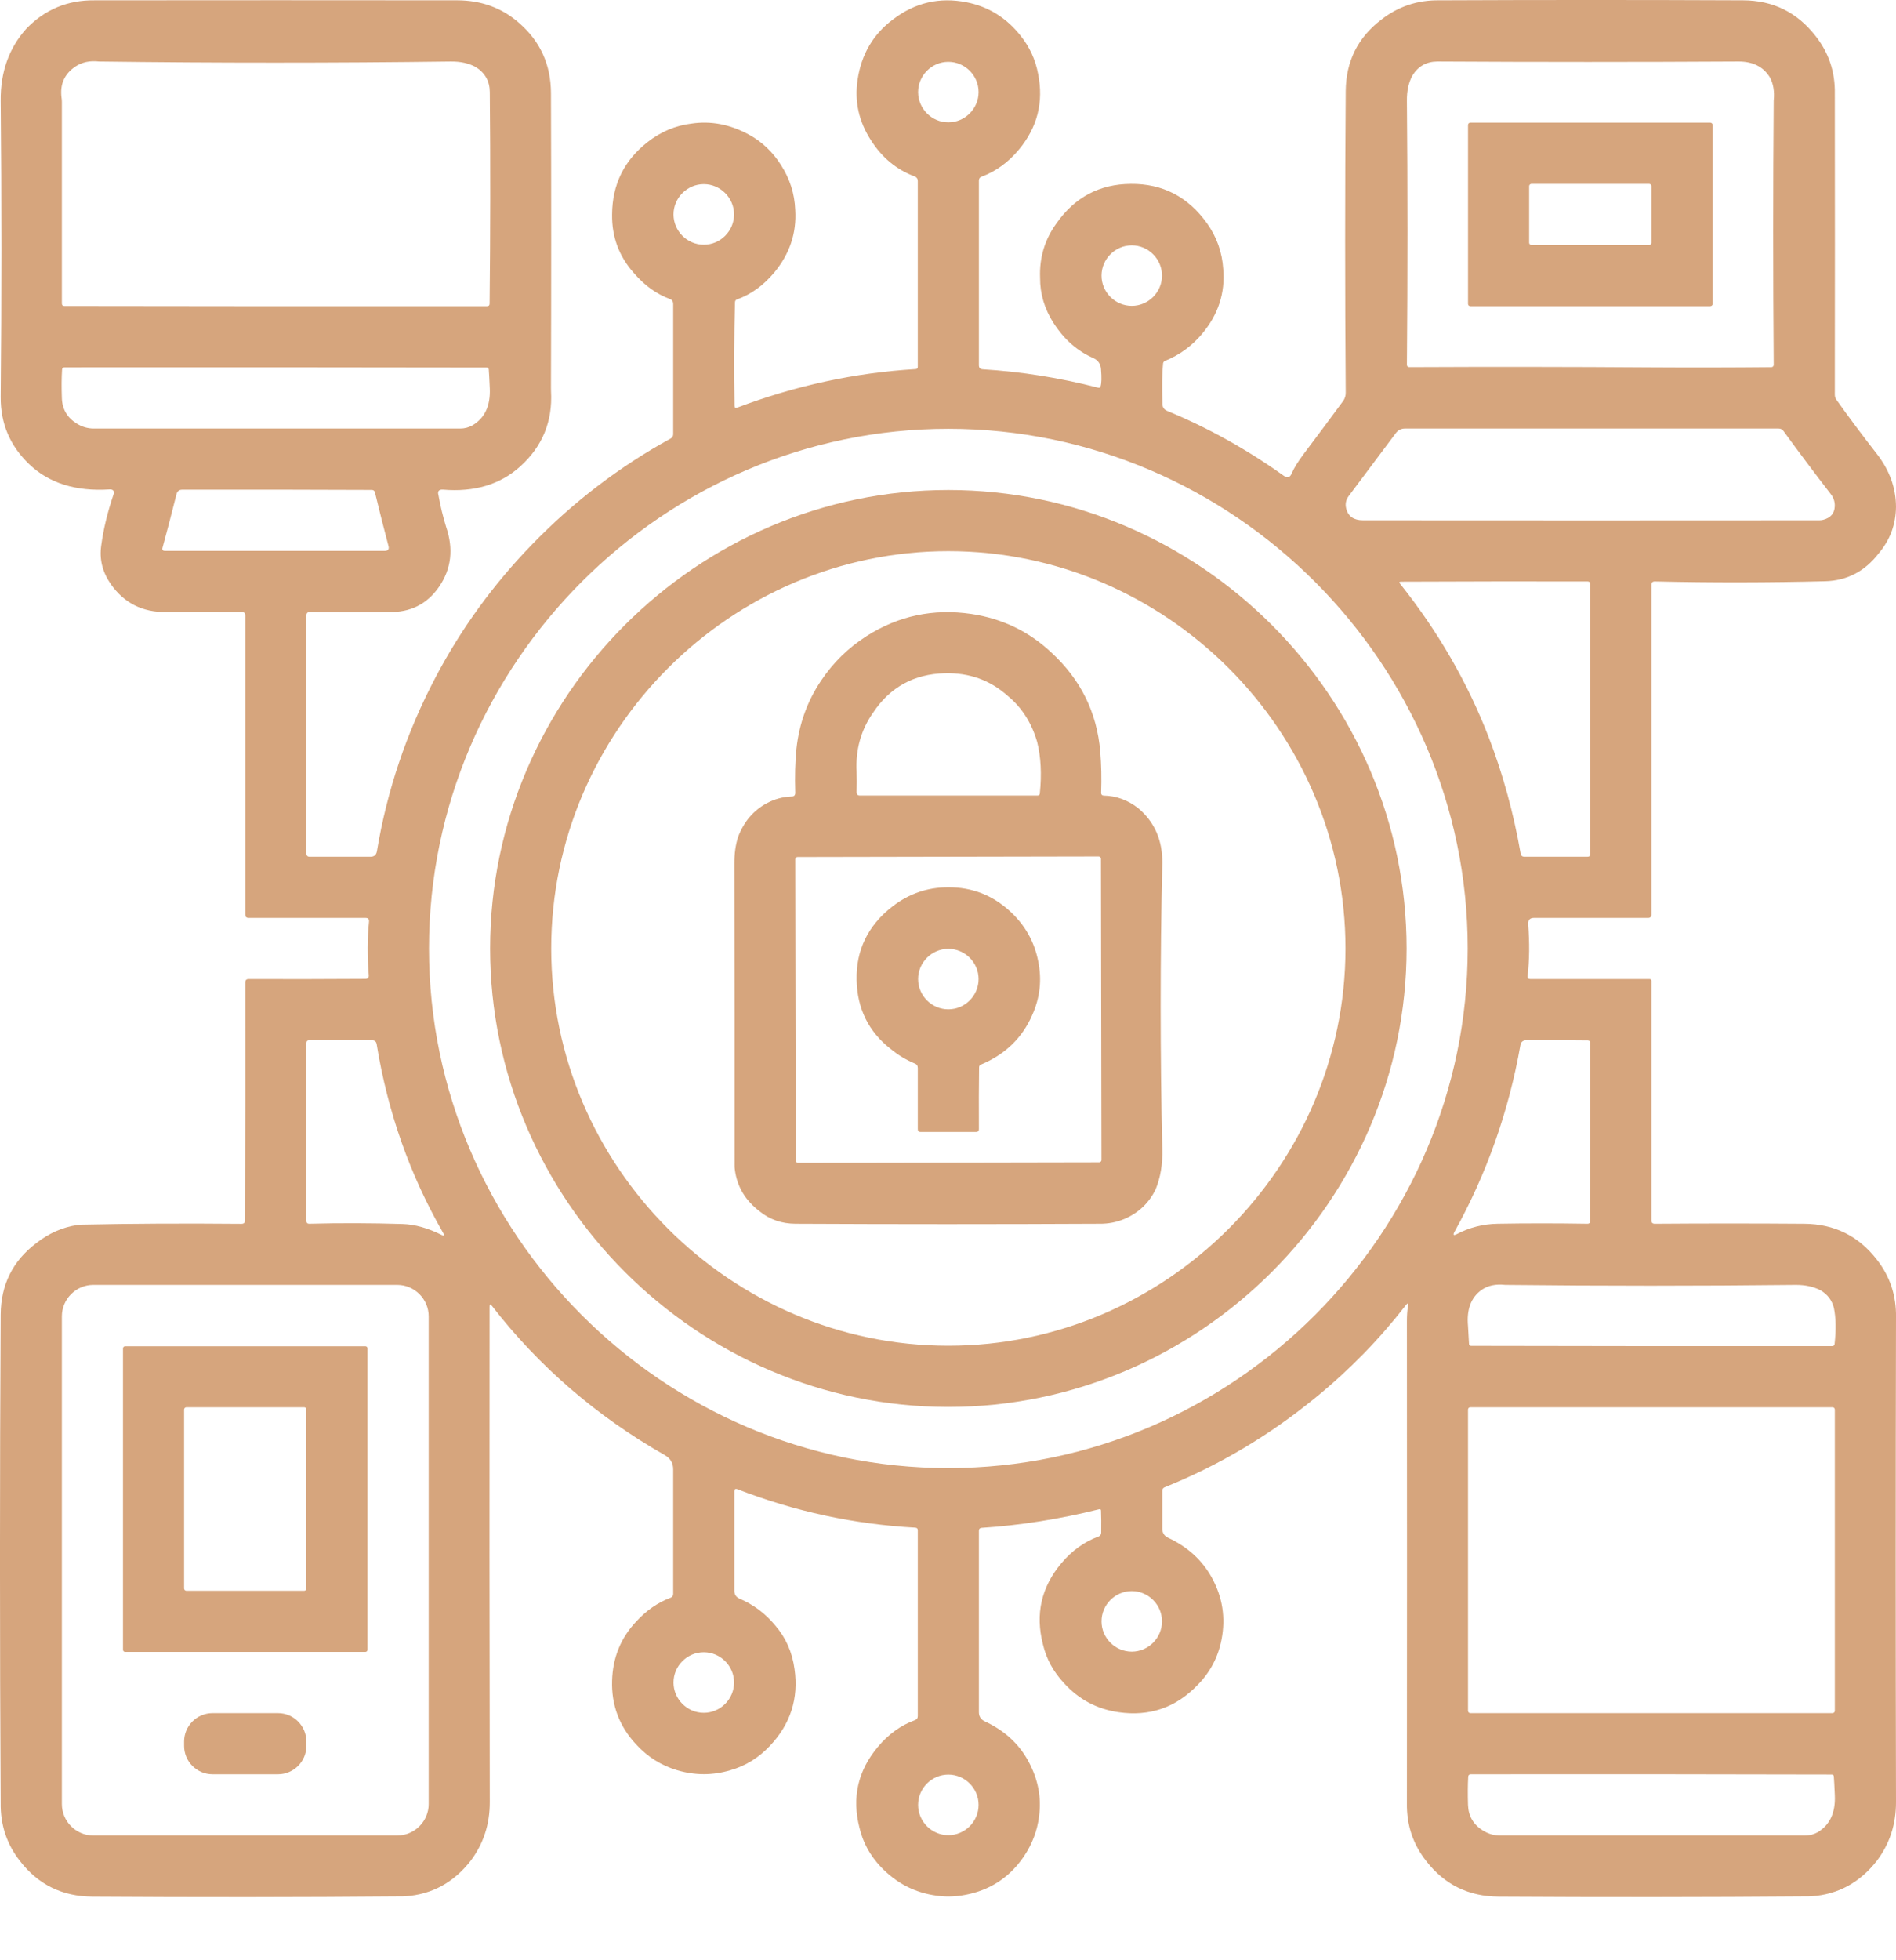 <?xml version="1.0" encoding="UTF-8" standalone="no"?><!DOCTYPE svg PUBLIC "-//W3C//DTD SVG 1.1//EN" "http://www.w3.org/Graphics/SVG/1.1/DTD/svg11.dtd"><svg width="100%" height="100%" viewBox="0 0 30 31" version="1.1" xmlns="http://www.w3.org/2000/svg" xmlns:xlink="http://www.w3.org/1999/xlink" xml:space="preserve" xmlns:serif="http://www.serif.com/" style="fill-rule:evenodd;clip-rule:evenodd;stroke-linejoin:round;stroke-miterlimit:2;"><g><path d="M1.492,0.005c1.915,-0.002 3.83,-0.002 5.744,0c0.384,0.001 0.711,0.122 0.983,0.363c0.331,0.289 0.497,0.657 0.499,1.104c0.005,1.562 0.005,3.113 -0,4.655c-0,0.02 0,0.04 0.001,0.061c0.027,0.475 -0.136,0.872 -0.489,1.19c-0.317,0.285 -0.724,0.407 -1.221,0.365c-0.065,-0.004 -0.089,0.026 -0.071,0.088c0.03,0.171 0.071,0.337 0.12,0.499c0.121,0.351 0.084,0.669 -0.113,0.953c-0.189,0.272 -0.454,0.404 -0.797,0.396c-0.403,0.004 -0.819,0.004 -1.247,0c-0.035,0 -0.053,0.018 -0.053,0.053l0,3.764c0,0.035 0.018,0.053 0.053,0.053l0.96,-0c0.059,-0 0.093,-0.029 0.103,-0.087c0.16,-0.962 0.469,-1.879 0.928,-2.751c0.407,-0.772 0.916,-1.472 1.527,-2.101c0.649,-0.67 1.38,-1.229 2.192,-1.675c0.028,-0.015 0.041,-0.038 0.041,-0.069l0,-2.059c0,-0.039 -0.017,-0.065 -0.053,-0.079c-0.212,-0.078 -0.402,-0.215 -0.57,-0.411c-0.234,-0.263 -0.349,-0.572 -0.344,-0.926c0.003,-0.473 0.19,-0.854 0.563,-1.145c0.209,-0.163 0.439,-0.26 0.691,-0.291c0.308,-0.046 0.609,0.011 0.904,0.17c0.213,0.115 0.384,0.277 0.514,0.484c0.14,0.216 0.216,0.452 0.226,0.71c0.023,0.366 -0.087,0.696 -0.332,0.991c-0.17,0.204 -0.368,0.346 -0.592,0.426c-0.019,0.008 -0.028,0.022 -0.029,0.042c-0.015,0.542 -0.017,1.089 -0.007,1.642c0.001,0.028 0.014,0.037 0.04,0.027c0.926,-0.35 1.868,-0.553 2.824,-0.61c0.023,-0.001 0.035,-0.014 0.035,-0.037l-0,-2.938c-0,-0.035 -0.017,-0.059 -0.049,-0.072c-0.285,-0.106 -0.514,-0.295 -0.688,-0.566c-0.196,-0.299 -0.267,-0.62 -0.215,-0.964c0.06,-0.401 0.246,-0.718 0.559,-0.952c0.348,-0.266 0.736,-0.357 1.164,-0.272c0.346,0.068 0.632,0.245 0.858,0.532c0.141,0.176 0.233,0.376 0.275,0.601c0.089,0.446 -0.011,0.844 -0.302,1.194c-0.168,0.203 -0.366,0.347 -0.593,0.431c-0.028,0.01 -0.042,0.031 -0.042,0.061l0,2.921c0,0.04 0.02,0.061 0.061,0.064c0.615,0.038 1.224,0.135 1.826,0.291c0.019,0.005 0.032,-0.002 0.038,-0.021c0.016,-0.049 0.018,-0.14 0.007,-0.273c-0.006,-0.082 -0.047,-0.14 -0.122,-0.175c-0.251,-0.109 -0.46,-0.293 -0.627,-0.551c-0.145,-0.225 -0.217,-0.465 -0.215,-0.722c-0.012,-0.317 0.075,-0.603 0.26,-0.858c0.289,-0.412 0.681,-0.62 1.175,-0.623c0.503,-0.005 0.905,0.203 1.206,0.623c0.154,0.216 0.24,0.458 0.257,0.725c0.032,0.377 -0.079,0.718 -0.333,1.021c-0.161,0.193 -0.357,0.336 -0.588,0.43c-0.018,0.008 -0.029,0.022 -0.031,0.042c-0.015,0.139 -0.018,0.353 -0.01,0.642c0.002,0.051 0.026,0.086 0.073,0.106c0.649,0.268 1.265,0.611 1.847,1.027c0.056,0.039 0.097,0.028 0.124,-0.034c0.036,-0.086 0.101,-0.191 0.195,-0.316c0.208,-0.276 0.414,-0.552 0.617,-0.828c0.03,-0.04 0.044,-0.085 0.044,-0.135c-0.012,-1.613 -0.012,-3.203 0,-4.77c0.004,-0.472 0.192,-0.848 0.563,-1.13c0.268,-0.209 0.574,-0.311 0.919,-0.306c1.602,-0.007 3.204,-0.007 4.806,0c0.473,0.002 0.854,0.19 1.145,0.563c0.211,0.266 0.313,0.572 0.306,0.919c0.002,1.572 0.002,3.157 0,4.754c0,0.031 0.009,0.059 0.028,0.084c0.194,0.274 0.406,0.557 0.634,0.849c0.203,0.26 0.305,0.541 0.306,0.842c-0.003,0.28 -0.095,0.525 -0.276,0.738c-0.219,0.283 -0.501,0.429 -0.846,0.438c-0.885,0.022 -1.783,0.024 -2.695,0.003c-0.035,0 -0.053,0.018 -0.053,0.052l0,5.216c0,0.035 -0.017,0.053 -0.052,0.053l-1.807,0c-0.066,0 -0.096,0.035 -0.091,0.106c0.023,0.288 0.02,0.56 -0.009,0.814c-0.004,0.031 0.01,0.047 0.043,0.047l1.886,0c0.02,0 0.03,0.01 0.03,0.031l0,3.786c0,0.035 0.018,0.053 0.053,0.053c0.781,-0.006 1.57,-0.006 2.366,-0c0.474,0.003 0.855,0.191 1.145,0.563c0.21,0.266 0.312,0.572 0.306,0.918c-0.006,2.555 -0.006,5.109 -0,7.664c0.001,0.352 -0.101,0.663 -0.306,0.933c-0.269,0.342 -0.612,0.528 -1.028,0.557c-0.02,0.002 -0.04,0.002 -0.061,0.002c-1.62,0.013 -3.251,0.014 -4.893,0.004c-0.475,-0.003 -0.857,-0.191 -1.145,-0.563c-0.21,-0.265 -0.312,-0.571 -0.306,-0.918c0.002,-2.54 0.002,-5.079 -0,-7.618c-0,-0.087 0.005,-0.162 0.015,-0.227c0.014,-0.063 0.004,-0.073 -0.03,-0.03c-0.415,0.535 -0.887,1.02 -1.418,1.454c-0.736,0.604 -1.536,1.08 -2.4,1.428c-0.024,0.01 -0.037,0.028 -0.037,0.055l0,0.6c0,0.067 0.031,0.115 0.092,0.144c0.308,0.143 0.538,0.353 0.691,0.63c0.17,0.308 0.221,0.635 0.154,0.979c-0.053,0.276 -0.178,0.514 -0.374,0.714c-0.345,0.362 -0.764,0.507 -1.258,0.435c-0.342,-0.05 -0.628,-0.203 -0.858,-0.457c-0.17,-0.18 -0.282,-0.385 -0.336,-0.616c-0.123,-0.478 -0.026,-0.905 0.291,-1.282c0.168,-0.2 0.365,-0.341 0.589,-0.423c0.027,-0.011 0.041,-0.031 0.042,-0.06c0.002,-0.142 0.001,-0.258 -0.003,-0.348c-0,-0.02 -0.011,-0.028 -0.03,-0.023c-0.626,0.156 -1.245,0.254 -1.858,0.294c-0.029,0.002 -0.044,0.017 -0.044,0.046l0,2.869c0,0.067 0.031,0.115 0.091,0.144c0.31,0.143 0.54,0.353 0.691,0.63c0.154,0.284 0.211,0.575 0.17,0.873c-0.028,0.226 -0.108,0.438 -0.241,0.635c-0.209,0.307 -0.491,0.504 -0.847,0.59c-0.189,0.045 -0.366,0.055 -0.529,0.03c-0.345,-0.045 -0.641,-0.197 -0.888,-0.457c-0.17,-0.18 -0.282,-0.385 -0.336,-0.616c-0.123,-0.477 -0.026,-0.904 0.291,-1.281c0.168,-0.201 0.364,-0.342 0.588,-0.423c0.028,-0.011 0.043,-0.032 0.043,-0.063l-0,-2.939c-0,-0.026 -0.013,-0.039 -0.039,-0.041c-0.97,-0.054 -1.908,-0.256 -2.814,-0.608c-0.033,-0.013 -0.049,-0.001 -0.049,0.034l-0,1.572c-0,0.058 0.026,0.099 0.078,0.123c0.226,0.096 0.415,0.238 0.568,0.425c0.168,0.193 0.27,0.424 0.306,0.692c0.066,0.463 -0.064,0.867 -0.389,1.212c-0.178,0.189 -0.387,0.318 -0.627,0.386c-0.279,0.083 -0.558,0.083 -0.84,0c-0.253,-0.075 -0.469,-0.211 -0.65,-0.408c-0.266,-0.285 -0.393,-0.622 -0.381,-1.009c0.011,-0.363 0.136,-0.671 0.374,-0.926c0.163,-0.18 0.346,-0.308 0.55,-0.384c0.029,-0.011 0.043,-0.031 0.043,-0.062l0,-1.969c0,-0.099 -0.043,-0.173 -0.129,-0.223c-1.082,-0.616 -1.995,-1.403 -2.737,-2.36c-0.027,-0.035 -0.04,-0.03 -0.039,0.014c-0.003,2.626 -0.002,5.235 0.003,7.83c0.001,0.352 -0.101,0.663 -0.306,0.933c-0.269,0.342 -0.611,0.528 -1.028,0.557c-0.02,0.002 -0.04,0.002 -0.06,0.002c-1.621,0.014 -3.252,0.015 -4.894,0.004c-0.476,-0.003 -0.858,-0.191 -1.145,-0.563c-0.209,-0.265 -0.311,-0.571 -0.306,-0.918c-0.015,-2.575 -0.015,-5.15 0,-7.724c0.003,-0.472 0.191,-0.849 0.563,-1.13c0.199,-0.156 0.415,-0.251 0.647,-0.286c0.02,-0.003 0.04,-0.005 0.06,-0.006c0.792,-0.017 1.639,-0.021 2.54,-0.013c0.038,0 0.056,-0.018 0.056,-0.055c0.004,-1.229 0.006,-2.484 0.004,-3.763c-0,-0.035 0.017,-0.053 0.052,-0.053c0.619,0.002 1.235,0.001 1.848,-0.003c0.039,-0.001 0.058,-0.02 0.054,-0.059c-0.024,-0.296 -0.023,-0.578 0.004,-0.845c0.004,-0.04 -0.014,-0.06 -0.054,-0.06l-1.852,0c-0.035,0 -0.052,-0.018 -0.052,-0.053l-0,-4.731c-0,-0.035 -0.018,-0.053 -0.053,-0.053c-0.393,-0.004 -0.794,-0.004 -1.202,0c-0.372,0.004 -0.663,-0.143 -0.873,-0.442c-0.133,-0.192 -0.183,-0.396 -0.151,-0.612c0.035,-0.26 0.1,-0.528 0.194,-0.804c0.017,-0.057 -0.004,-0.084 -0.064,-0.081c-0.533,0.034 -0.957,-0.099 -1.271,-0.4c-0.303,-0.29 -0.453,-0.644 -0.45,-1.062c0.015,-1.562 0.015,-3.124 0,-4.685c-0.004,-0.454 0.131,-0.833 0.405,-1.138c0.293,-0.304 0.652,-0.454 1.076,-0.45Zm6.035,1.055c-0.109,-0.06 -0.241,-0.089 -0.397,-0.087c-1.854,0.024 -3.708,0.024 -5.562,-0c-0.145,-0.017 -0.27,0.01 -0.374,0.079c-0.175,0.117 -0.248,0.282 -0.22,0.495c0.003,0.02 0.005,0.04 0.005,0.061l-0,3.191c-0,0.026 0.013,0.04 0.039,0.04c2.202,0.004 4.431,0.005 6.689,0.003c0.026,0 0.04,-0.013 0.04,-0.04c0.012,-1.108 0.014,-2.223 0.003,-3.346c-0.001,-0.172 -0.076,-0.304 -0.223,-0.396Zm7.957,0.396c0,-0.262 -0.216,-0.478 -0.479,-0.478c-0.262,-0 -0.478,0.216 -0.478,0.478c-0,0.263 0.216,0.479 0.478,0.479c0.263,0 0.479,-0.216 0.479,-0.479Zm6.864,-0.26c-0.06,0.11 -0.089,0.242 -0.087,0.397c0.012,1.37 0.012,2.761 -0,4.173c-0,0.027 0.013,0.04 0.04,0.04c1.264,-0.006 2.535,-0.005 3.814,0.004c0.642,0.004 1.278,0.003 1.91,-0.003c0.027,-0.001 0.04,-0.015 0.04,-0.041c-0.011,-1.412 -0.011,-2.803 -0,-4.173c0.015,-0.148 -0.006,-0.273 -0.064,-0.375c-0.105,-0.165 -0.27,-0.246 -0.495,-0.245c-1.587,0.009 -3.174,0.009 -4.762,-0c-0.174,0.001 -0.306,0.075 -0.396,0.223Zm-10.733,2.195c-0,-0.262 -0.216,-0.479 -0.479,-0.479c-0.263,0 -0.479,0.217 -0.479,0.479c0,0.263 0.216,0.479 0.479,0.479c0.263,0 0.479,-0.216 0.479,-0.479Zm6.771,0.968c0,-0.263 -0.216,-0.479 -0.478,-0.479c-0.263,-0 -0.479,0.216 -0.479,0.479c-0,0.262 0.216,0.478 0.479,0.478c0.262,0 0.478,-0.216 0.478,-0.478Zm-17.169,2.341c0.082,0.051 0.171,0.077 0.268,0.077l5.797,0c0.069,0 0.135,-0.017 0.195,-0.051c0.194,-0.115 0.285,-0.31 0.273,-0.584c-0.006,-0.137 -0.011,-0.237 -0.016,-0.298c-0.002,-0.021 -0.013,-0.031 -0.033,-0.031c-2.195,-0.004 -4.421,-0.005 -6.678,-0.003c-0.027,-0 -0.041,0.013 -0.041,0.04c-0.008,0.127 -0.009,0.275 -0.003,0.443c0.005,0.178 0.085,0.313 0.238,0.407Zm22.006,8.299c0,-4.508 -3.709,-8.218 -8.218,-8.218c-4.508,0 -8.217,3.71 -8.217,8.218c-0,4.508 3.709,8.218 8.217,8.218c4.509,-0 8.218,-3.71 8.218,-8.218Zm-1.136,-8.151c-0.247,0.329 -0.497,0.662 -0.748,0.998c-0.044,0.06 -0.057,0.126 -0.038,0.199c0.032,0.122 0.12,0.183 0.264,0.183c2.419,0.002 4.827,0.002 7.225,0c0.021,0 0.04,-0.003 0.06,-0.008c0.116,-0.031 0.177,-0.102 0.181,-0.213c0.003,-0.071 -0.018,-0.136 -0.062,-0.192c-0.258,-0.334 -0.507,-0.666 -0.748,-0.997c-0.019,-0.027 -0.046,-0.041 -0.079,-0.041l-5.911,0c-0.06,0 -0.108,0.024 -0.144,0.071Zm-19.294,0.967c-0.08,0.319 -0.154,0.6 -0.221,0.845c-0.01,0.034 0.003,0.052 0.039,0.052l3.476,-0c0.054,-0 0.073,-0.026 0.06,-0.077c-0.07,-0.264 -0.141,-0.546 -0.214,-0.846c-0.006,-0.027 -0.023,-0.041 -0.051,-0.041c-0.992,-0.004 -1.992,-0.006 -2.999,-0.004c-0.048,0 -0.078,0.024 -0.09,0.071Zm19.358,1.414c0.602,0.755 1.071,1.566 1.406,2.434c0.223,0.579 0.391,1.191 0.504,1.837c0.006,0.032 0.026,0.049 0.059,0.049l0.998,-0c0.03,-0 0.045,-0.015 0.045,-0.046l-0,-4.262c-0,-0.03 -0.015,-0.046 -0.045,-0.046c-0.987,-0.002 -1.971,-0 -2.952,0.004c-0.026,0.001 -0.031,0.011 -0.015,0.03Zm-15.78,10.128c0.193,0.006 0.399,0.063 0.617,0.173c0.039,0.018 0.048,0.008 0.026,-0.029c-0.527,-0.916 -0.879,-1.912 -1.054,-2.988c-0.007,-0.041 -0.031,-0.062 -0.073,-0.062l-0.994,-0c-0.03,-0 -0.045,0.015 -0.045,0.045l0,2.812c0,0.03 0.015,0.045 0.045,0.045c0.494,-0.013 0.986,-0.011 1.478,0.004Zm17.686,-2.828c-0.185,1.047 -0.532,2.03 -1.043,2.951c-0.028,0.051 -0.016,0.064 0.036,0.037c0.199,-0.105 0.415,-0.16 0.647,-0.164c0.453,-0.008 0.927,-0.008 1.422,-0c0.027,-0 0.04,-0.013 0.04,-0.04c0.005,-0.911 0.006,-1.851 0.004,-2.819c-0,-0.026 -0.013,-0.039 -0.04,-0.04c-0.294,-0.004 -0.618,-0.005 -0.973,-0.003c-0.053,0 -0.084,0.026 -0.093,0.078Zm-17.274,4.288c-0,-0.273 -0.224,-0.497 -0.497,-0.497l-4.811,0c-0.272,0 -0.496,0.224 -0.496,0.497l-0,7.713c-0,0.273 0.224,0.497 0.496,0.497l4.811,-0c0.273,-0 0.497,-0.224 0.497,-0.497l-0,-7.713Zm22.026,-0.41c-0.112,-0.059 -0.244,-0.088 -0.396,-0.087c-1.532,0.017 -3.064,0.017 -4.595,0c-0.15,-0.017 -0.275,0.009 -0.375,0.079c-0.167,0.118 -0.239,0.308 -0.215,0.571c0.007,0.131 0.012,0.225 0.016,0.284c0.002,0.02 0.013,0.03 0.033,0.03c1.83,0.004 3.734,0.006 5.711,0.004c0.027,-0 0.041,-0.014 0.041,-0.04c0.024,-0.224 0.02,-0.413 -0.012,-0.565c-0.03,-0.119 -0.099,-0.211 -0.208,-0.276Zm0.223,1.884c0,-0.02 -0.016,-0.036 -0.036,-0.036l-5.732,-0c-0.02,-0 -0.036,0.016 -0.036,0.036l0,4.765c0,0.019 0.016,0.036 0.036,0.036l5.732,-0c0.02,-0 0.036,-0.017 0.036,-0.036l0,-4.765Zm-10.646,3.35c0,-0.263 -0.216,-0.479 -0.478,-0.479c-0.263,-0 -0.479,0.216 -0.479,0.479c-0,0.262 0.216,0.479 0.479,0.479c0.262,-0 0.478,-0.217 0.478,-0.479Zm-6.771,0.967c-0,-0.263 -0.216,-0.479 -0.479,-0.479c-0.263,0 -0.479,0.216 -0.479,0.479c0,0.263 0.216,0.479 0.479,0.479c0.263,0 0.479,-0.216 0.479,-0.479Zm3.869,1.935c0,-0.263 -0.216,-0.479 -0.479,-0.479c-0.262,0 -0.478,0.216 -0.478,0.479c-0,0.263 0.216,0.479 0.478,0.479c0.263,-0 0.479,-0.216 0.479,-0.479Zm7.983,0.407c0.082,0.051 0.171,0.077 0.267,0.077l4.83,-0c0.07,-0 0.135,-0.017 0.196,-0.051c0.194,-0.116 0.284,-0.311 0.272,-0.584c-0.006,-0.138 -0.011,-0.237 -0.016,-0.299c-0.002,-0.02 -0.012,-0.03 -0.033,-0.03c-1.83,-0.005 -3.734,-0.006 -5.711,-0.004c-0.026,0 -0.04,0.014 -0.041,0.04c-0.007,0.128 -0.008,0.276 -0.003,0.444c0.006,0.177 0.085,0.313 0.239,0.407Z" style="fill:#d6a57d;fill-rule:nonzero;"/><circle cx="15.005" cy="1.456" r="0.479" style="fill:#d6a57d;fill-opacity:0;"/><path d="M27.098,4.806c-0,0.02 -0.017,0.036 -0.037,0.036l-3.797,0c-0.02,0 -0.036,-0.016 -0.036,-0.036l0,-2.83c0,-0.019 0.016,-0.036 0.036,-0.036l3.797,0c0.02,0 0.037,0.017 0.037,0.036l-0,2.83Zm-0.968,-1.862c0,-0.02 -0.016,-0.036 -0.036,-0.036l-1.862,-0c-0.02,-0 -0.037,0.016 -0.037,0.036l0,0.895c0,0.02 0.017,0.036 0.037,0.036l1.862,-0c0.02,-0 0.036,-0.016 0.036,-0.036l0,-0.895Z" style="fill:#d6a57d;fill-rule:nonzero;"/><circle cx="11.136" cy="3.391" r="0.479" style="fill:#d6a57d;fill-opacity:0;"/><path d="M26.13,3.358c0,-0.249 -0.201,-0.45 -0.45,-0.45l-1.035,-0c-0.248,-0 -0.45,0.201 -0.45,0.45l0,0.067c0,0.248 0.202,0.45 0.45,0.45l1.035,-0c0.249,-0 0.45,-0.202 0.45,-0.45l0,-0.067Z" style="fill:#d6a57d;fill-opacity:0;"/><circle cx="17.908" cy="4.359" r="0.479" style="fill:#d6a57d;fill-opacity:0;"/><path d="M22.256,14.999c-0,3.978 -3.273,7.251 -7.251,7.251c-3.977,-0 -7.25,-3.273 -7.25,-7.251c-0,-3.977 3.273,-7.25 7.25,-7.25c3.978,-0 7.251,3.273 7.251,7.25Zm-0.967,0c-0,-3.447 -2.837,-6.283 -6.284,-6.283c-3.446,0 -6.283,2.836 -6.283,6.283c0,3.447 2.837,6.283 6.283,6.283c3.447,0 6.284,-2.836 6.284,-6.283Z" style="fill:#d6a57d;fill-rule:nonzero;"/><path d="M15.368,9.709c0.488,0.073 0.91,0.275 1.266,0.609c0.465,0.427 0.723,0.95 0.775,1.568c0.017,0.204 0.022,0.421 0.014,0.652c-0,0.028 0.013,0.042 0.041,0.044c0.198,0.003 0.38,0.07 0.546,0.199c0.259,0.218 0.386,0.509 0.381,0.873c-0.035,1.507 -0.035,3.014 0,4.52c0.006,0.237 -0.029,0.449 -0.106,0.635c-0.104,0.214 -0.267,0.369 -0.487,0.465c-0.126,0.054 -0.261,0.081 -0.404,0.079c-1.603,0.008 -3.205,0.008 -4.807,-0c-0.217,-0.001 -0.405,-0.066 -0.563,-0.193c-0.229,-0.173 -0.361,-0.392 -0.396,-0.658c-0.003,-0.02 -0.005,-0.04 -0.005,-0.06c0.001,-1.585 0,-3.181 -0.003,-4.788c-0.001,-0.156 0.019,-0.297 0.06,-0.423c0.093,-0.24 0.244,-0.417 0.454,-0.529c0.123,-0.066 0.253,-0.101 0.391,-0.106c0.039,0.001 0.058,-0.019 0.058,-0.058c-0.008,-0.26 -0.002,-0.493 0.019,-0.697c0.043,-0.396 0.173,-0.755 0.39,-1.077c0.191,-0.286 0.431,-0.52 0.717,-0.703c0.506,-0.323 1.059,-0.44 1.659,-0.352Zm0.578,1.297c-0.278,-0.25 -0.612,-0.37 -1.001,-0.359c-0.485,0.013 -0.862,0.221 -1.13,0.623c-0.192,0.274 -0.279,0.585 -0.261,0.933c0.003,0.096 0.003,0.205 0,0.326c0,0.035 0.018,0.052 0.052,0.052l2.81,0c0.024,0 0.036,-0.012 0.037,-0.035c0.031,-0.304 0.017,-0.575 -0.042,-0.811c-0.087,-0.302 -0.242,-0.545 -0.465,-0.729Zm1.474,2.575c-0,-0.02 -0.017,-0.037 -0.037,-0.037c0,0 0,0 0,0l-4.764,0.009c-0.02,-0 -0.036,0.016 -0.036,0.036c-0,0 -0,0 -0,0l0.008,4.764c0,0.02 0.017,0.037 0.036,0.037c0,-0 0,-0 0.001,-0l4.764,-0.009c0.02,0 0.036,-0.016 0.036,-0.036c0,0 0,0 0,0l-0.008,-4.764Z" style="fill:#d6a57d;fill-rule:nonzero;"/><path d="M15.005,14.032c0.375,-0.002 0.701,0.125 0.979,0.382c0.235,0.217 0.382,0.478 0.442,0.782c0.062,0.294 0.031,0.58 -0.094,0.858c-0.159,0.362 -0.429,0.622 -0.811,0.782c-0.019,0.008 -0.028,0.021 -0.029,0.042c-0.004,0.283 -0.005,0.609 -0.003,0.978c0.001,0.031 -0.015,0.046 -0.045,0.046l-0.877,-0c-0.03,-0 -0.045,-0.015 -0.045,-0.046l-0,-0.967c-0,-0.036 -0.017,-0.06 -0.052,-0.072c-0.137,-0.058 -0.262,-0.133 -0.375,-0.227c-0.351,-0.273 -0.531,-0.637 -0.541,-1.091c-0.01,-0.473 0.178,-0.86 0.563,-1.161c0.263,-0.205 0.56,-0.307 0.888,-0.306Zm0.479,1.451c0,-0.262 -0.216,-0.478 -0.479,-0.478c-0.262,-0 -0.478,0.216 -0.478,0.478c-0,0.263 0.216,0.479 0.478,0.479c0.263,0 0.479,-0.216 0.479,-0.479Z" style="fill:#d6a57d;fill-rule:nonzero;"/><circle cx="15.005" cy="15.483" r="0.479" style="fill:#d6a57d;fill-opacity:0;"/><path d="M5.815,26.091c0,0.018 -0.015,0.033 -0.033,0.033l-3.802,0c-0.019,0 -0.034,-0.015 -0.034,-0.033l-0,-4.767c-0,-0.019 0.015,-0.034 0.034,-0.034l3.802,0c0.018,0 0.033,0.015 0.033,0.034l0,4.767Zm-0.967,-3.8c0,-0.02 -0.016,-0.036 -0.036,-0.036l-1.862,-0c-0.02,-0 -0.037,0.016 -0.037,0.036l0,2.83c0,0.02 0.017,0.036 0.037,0.036l1.862,0c0.02,0 0.036,-0.016 0.036,-0.036l0,-2.83Z" style="fill:#d6a57d;fill-rule:nonzero;"/><path d="M4.848,22.705c0,-0.248 -0.202,-0.45 -0.45,-0.45l-1.035,-0c-0.248,-0 -0.45,0.202 -0.45,0.45l0,2.002c0,0.248 0.202,0.45 0.45,0.45l1.035,0c0.248,0 0.45,-0.202 0.45,-0.45l0,-2.002Z" style="fill:#d6a57d;fill-opacity:0;"/><path d="M29.032,22.705c0,-0.248 -0.201,-0.45 -0.45,-0.45l-4.904,-0c-0.248,-0 -0.45,0.202 -0.45,0.45l0,3.937c0,0.248 0.202,0.45 0.45,0.45l4.904,-0c0.249,-0 0.45,-0.202 0.45,-0.45l0,-3.937Z" style="fill:#d6a57d;fill-opacity:0;"/><circle cx="17.908" cy="25.641" r="0.479" style="fill:#d6a57d;fill-opacity:0;"/><circle cx="11.136" cy="26.608" r="0.479" style="fill:#d6a57d;fill-opacity:0;"/><path d="M4.848,27.542c0,-0.249 -0.202,-0.45 -0.45,-0.45l-1.035,-0c-0.248,-0 -0.45,0.201 -0.45,0.45l0,0.067c0,0.249 0.202,0.45 0.45,0.45l1.035,0c0.248,0 0.45,-0.201 0.45,-0.45l0,-0.067Z" style="fill:#d6a57d;"/><circle cx="15.005" cy="28.543" r="0.479" style="fill:#d6a57d;fill-opacity:0;"/></g></svg>